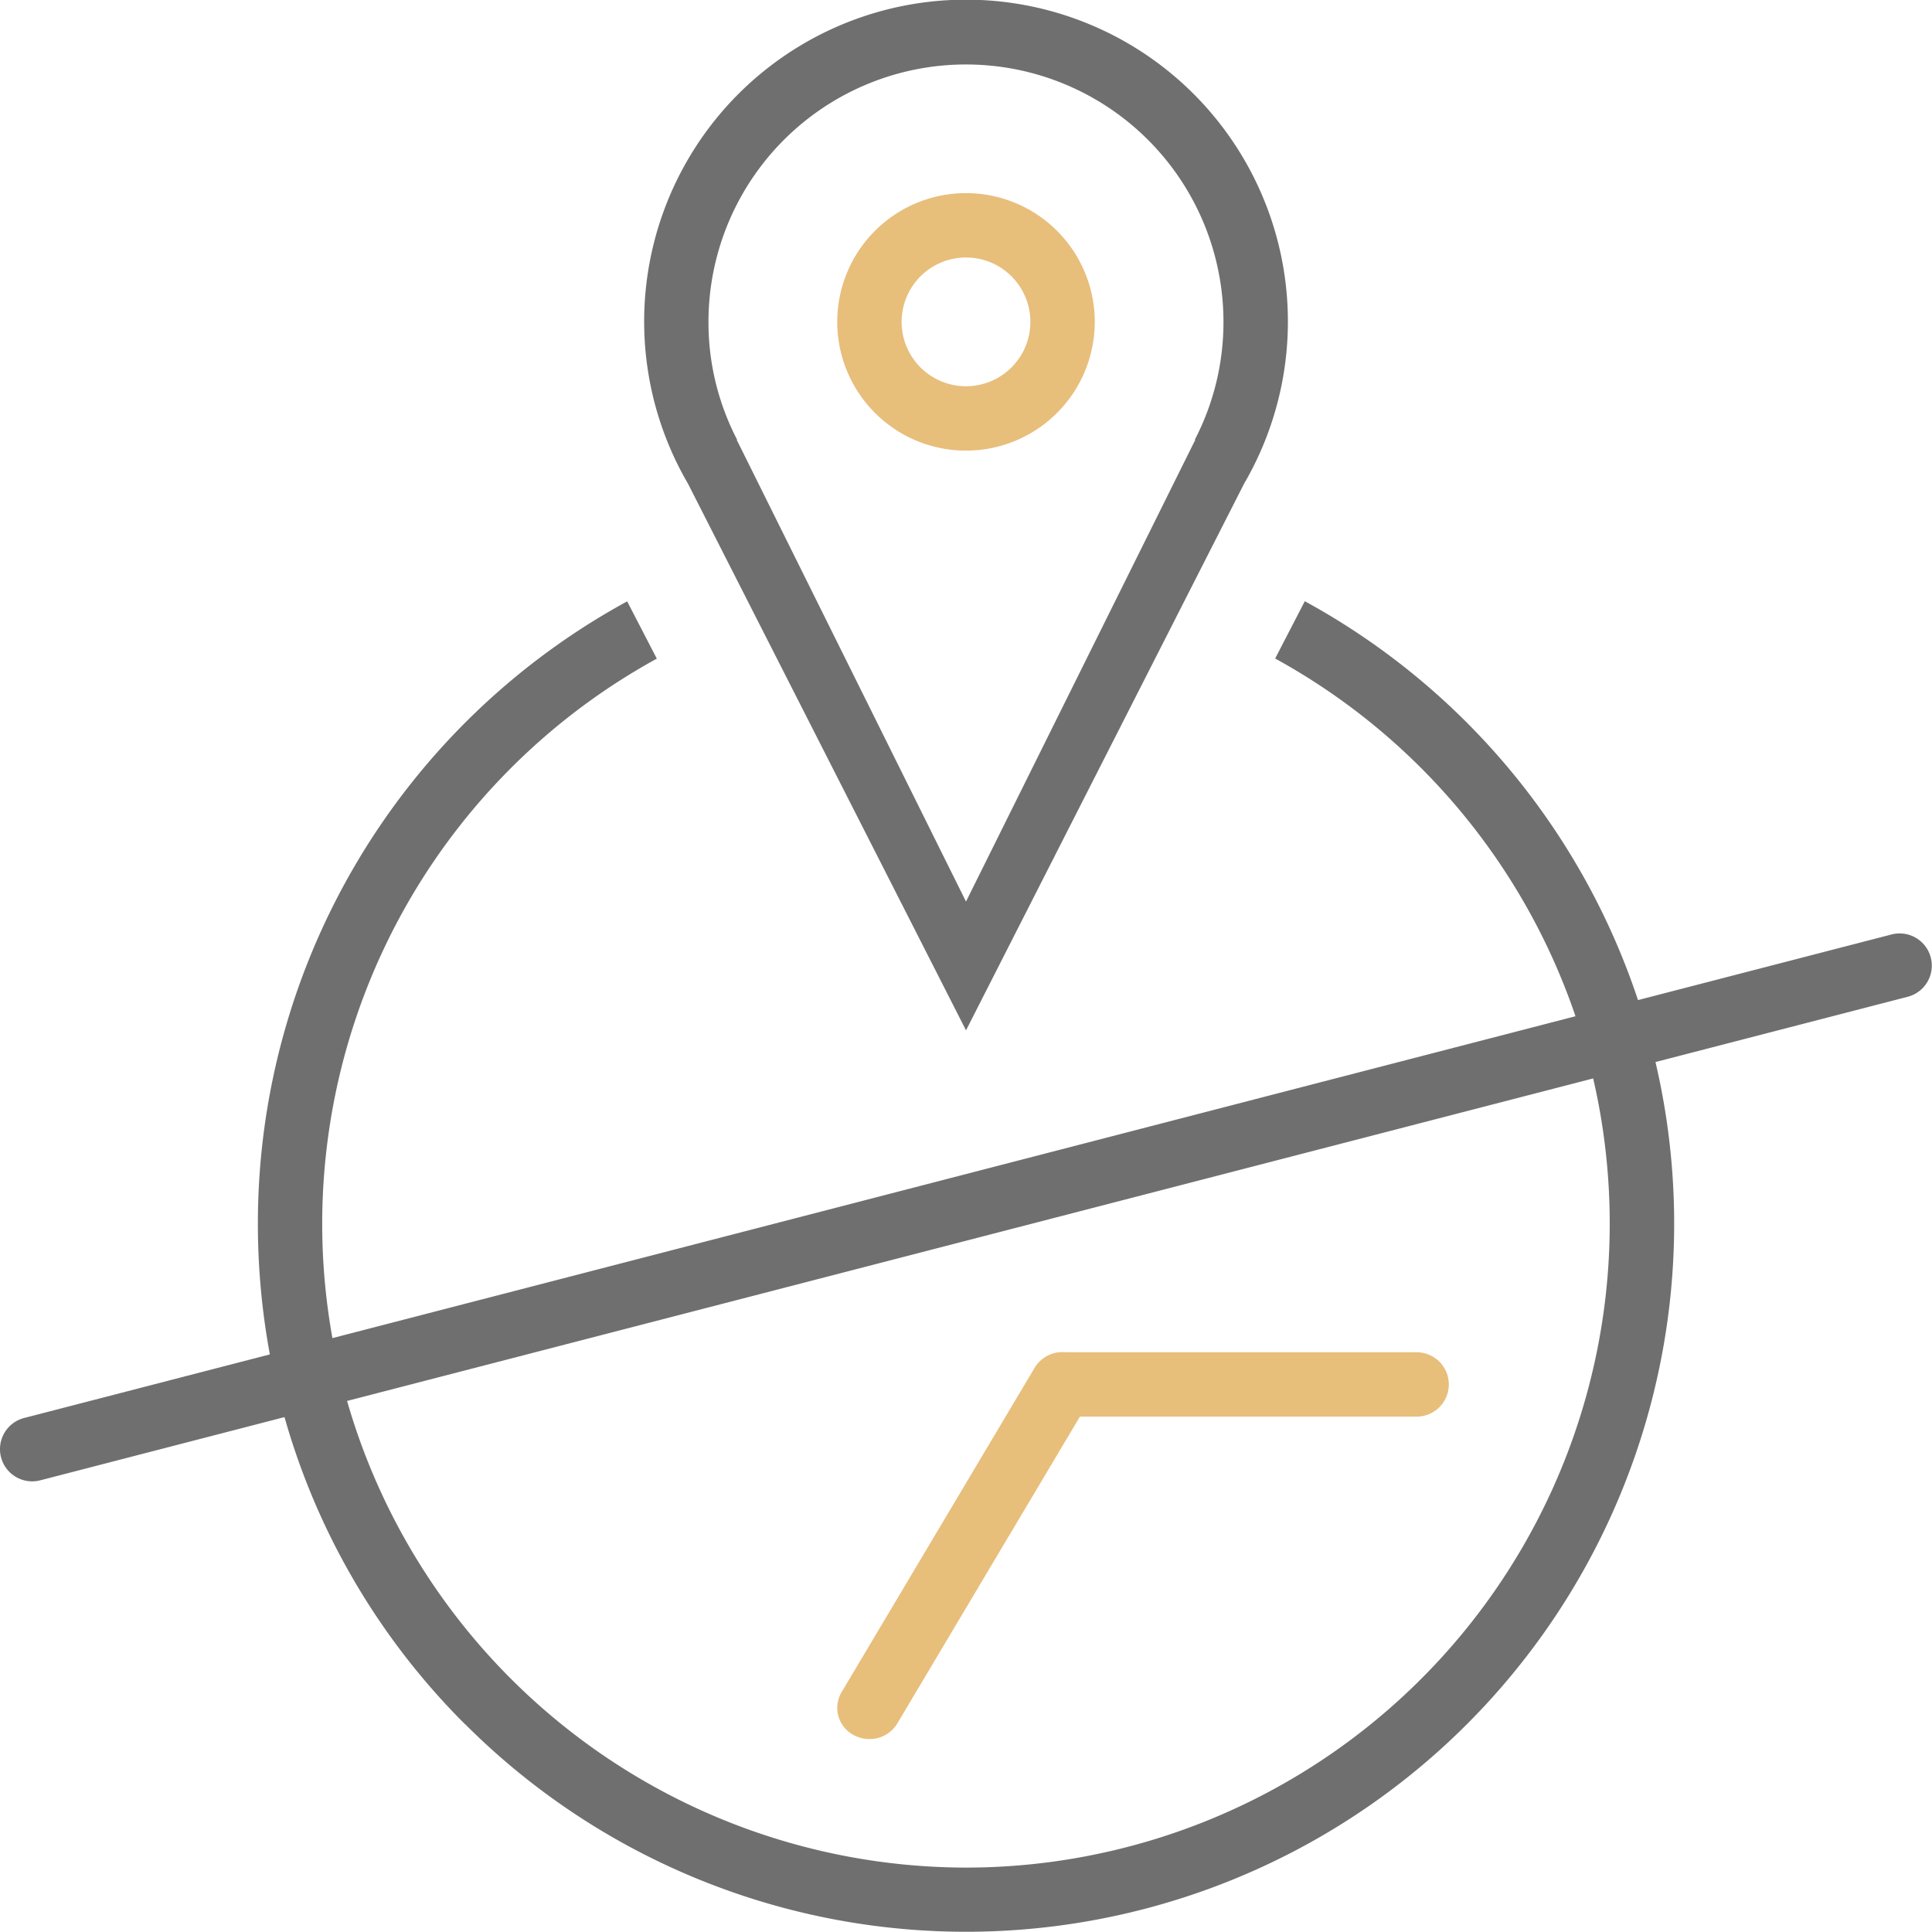 <svg xmlns="http://www.w3.org/2000/svg" width="60.024" height="60.024" viewBox="0 0 60.024 60.024"><path d="M288.5,5149.088a.955.955,0,0,1-.366-1.326l6-10.082a1.009,1.009,0,0,1,.963-.48H306a1,1,0,1,1,0,2H295.539l-5.673,9.532a1,1,0,0,1-.867.485A1.015,1.015,0,0,1,288.5,5149.088Zm-.5-43.9a4,4,0,1,1,4,4A4,4,0,0,1,288,5105.189Zm2,0a2,2,0,1,0,2-2A2,2,0,0,0,290,5105.189Z" transform="translate(-261.988 -5095.188)" fill="#e8be7b"/><path d="M276.444,5148.765a21.892,21.892,0,0,1-5.617-9.55l-7.58,1.962a1,1,0,1,1-.518-1.932l7.643-1.978A22.264,22.264,0,0,1,270,5133.2a22.021,22.021,0,0,1,11.473-19.329l.921,1.78a20.027,20.027,0,0,0-10.078,21.11l38.62-10a20.028,20.028,0,0,0-9.331-11.114l.921-1.78a22.032,22.032,0,0,1,10.352,12.392l7.874-2.038a1,1,0,0,1,.517,1.932l-7.848,2.031a22,22,0,0,1-36.979,20.574ZM292,5153.211a20.009,20.009,0,0,0,19.485-24.518l-38.714,10.02A20.037,20.037,0,0,0,292,5153.211Zm0-26.013-8.637-16.982a10,10,0,1,1,17.276,0L292,5127.2v0Zm0-4,7.125-14.349h-.016a7.921,7.921,0,0,0,.89-3.658,8,8,0,1,0-16,0,7.906,7.906,0,0,0,.89,3.658h-.014Z" transform="translate(-261.988 -5095.188)" fill="#6f6f6f"/></svg>